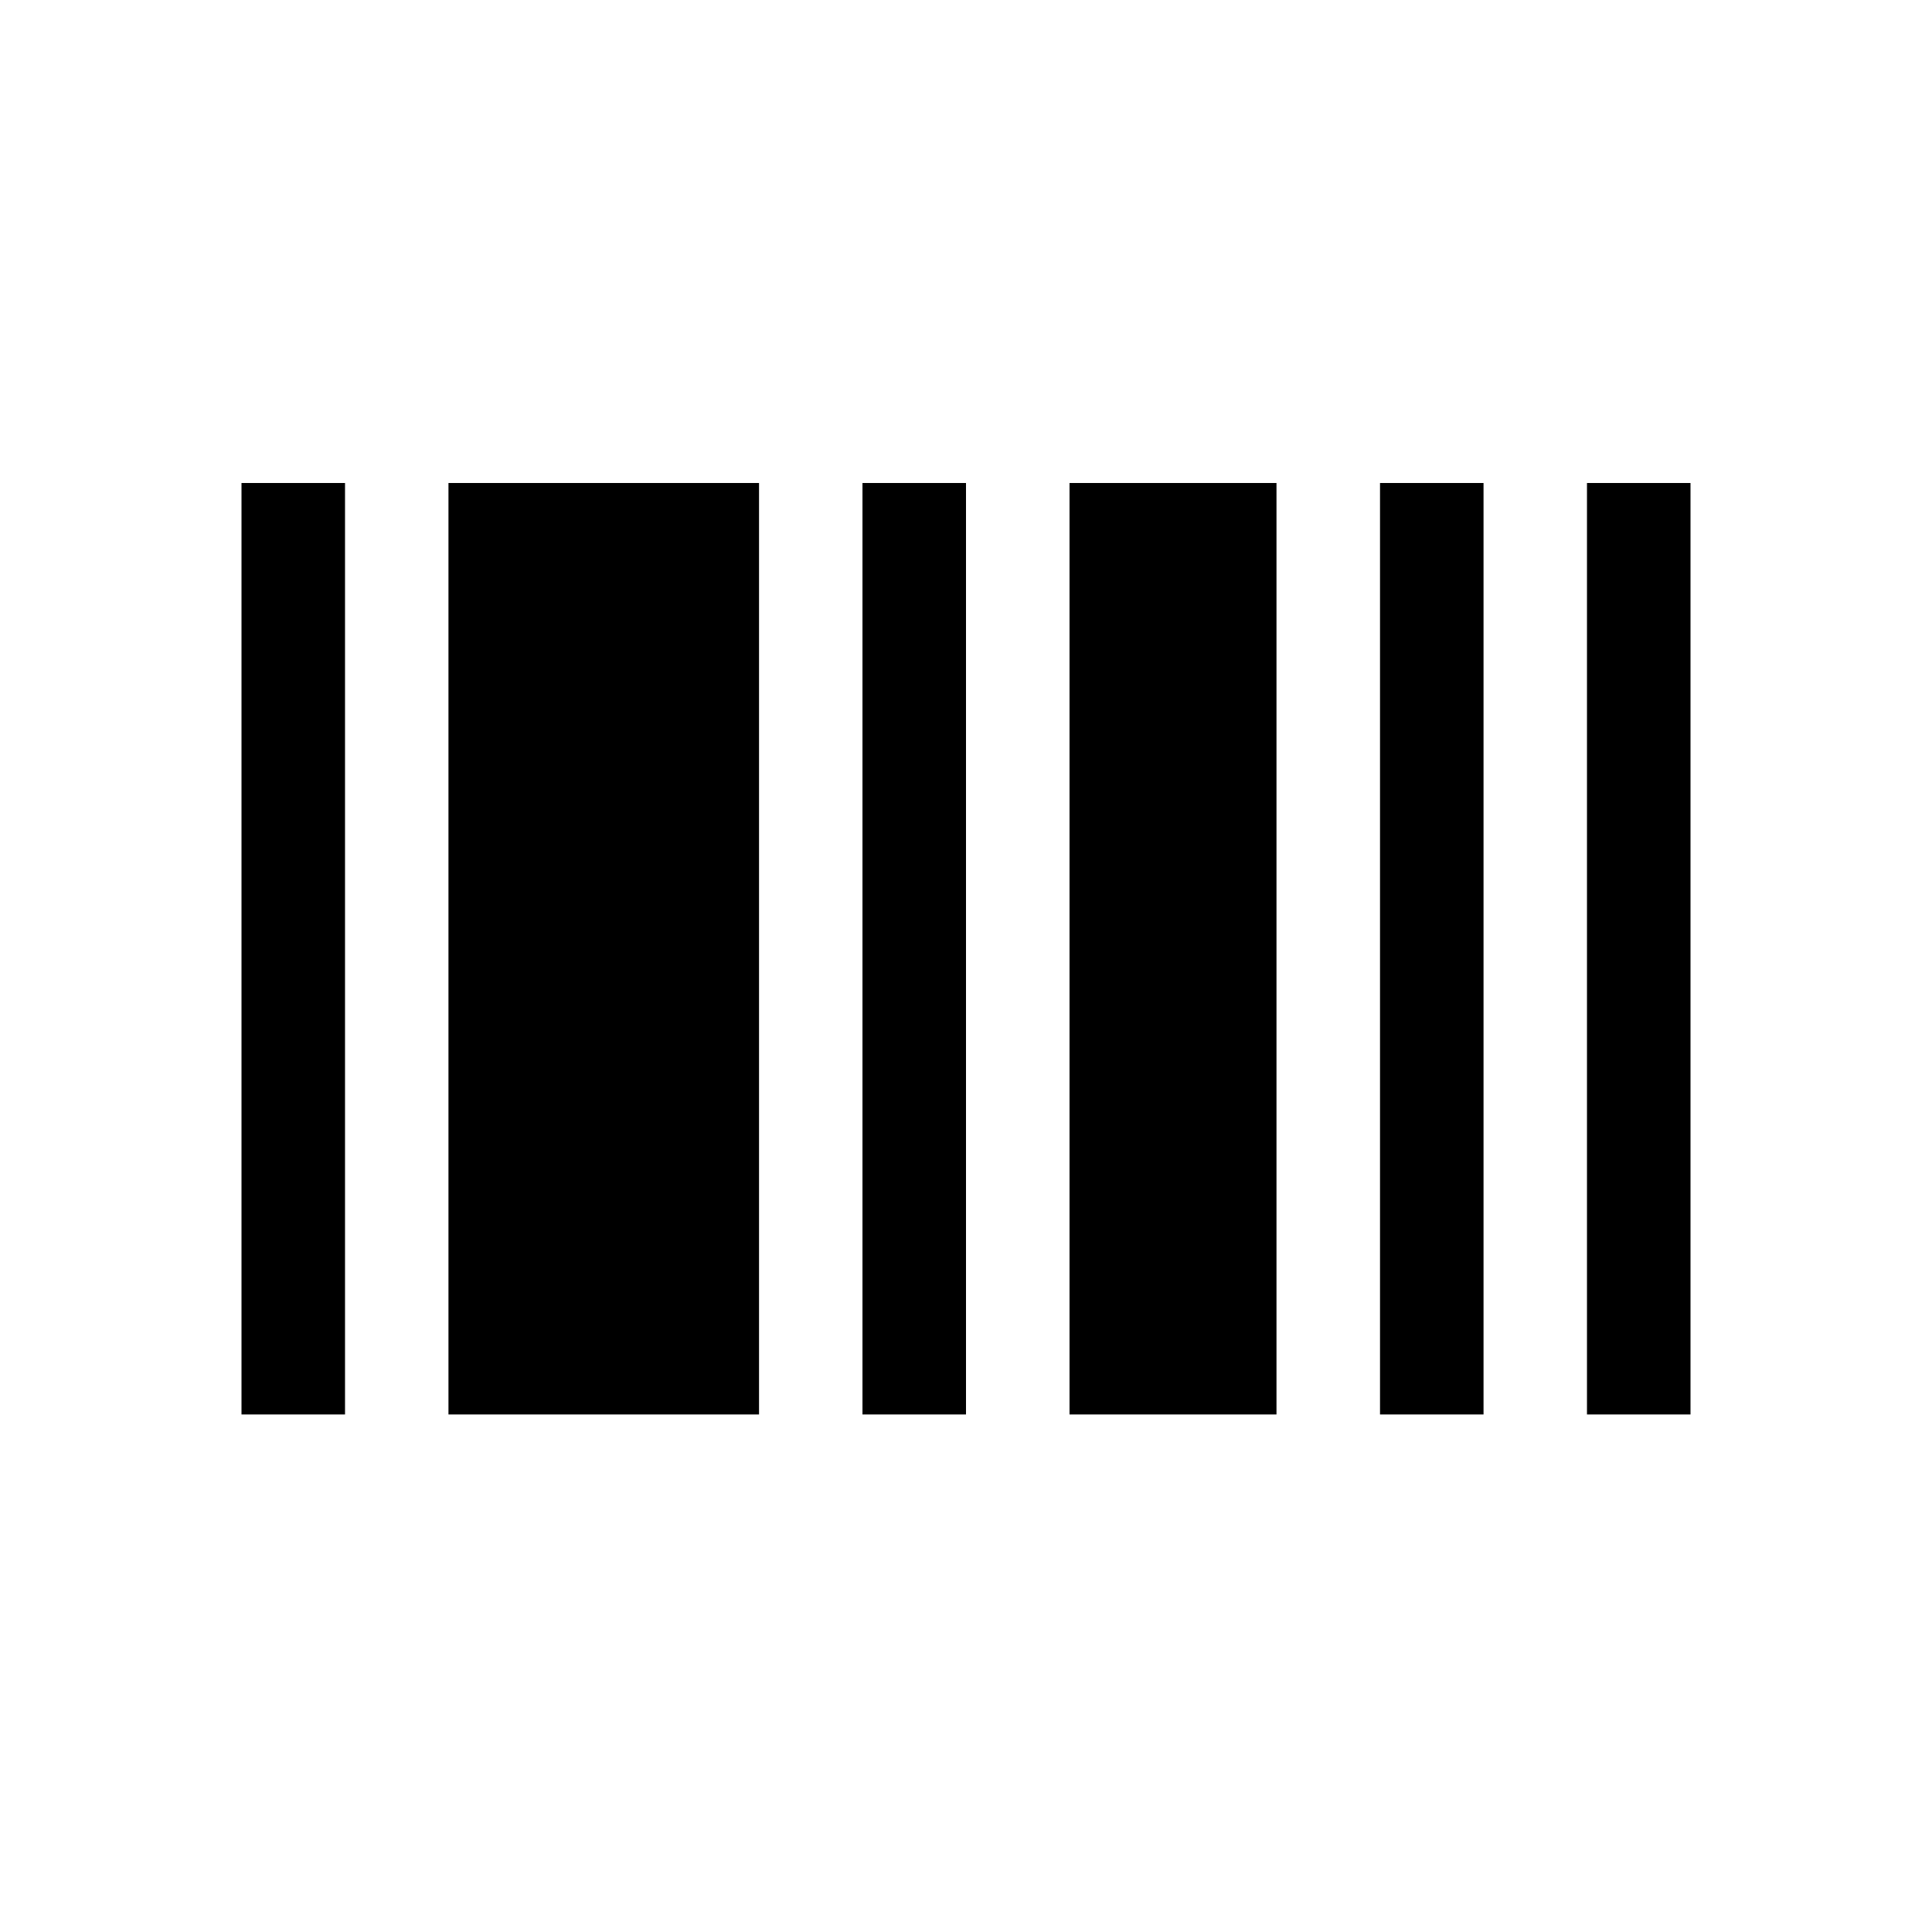 <?xml version="1.0" encoding="UTF-8"?>
<svg width="24px" height="24px" viewBox="0 0 24 24" version="1.1" xmlns="http://www.w3.org/2000/svg" xmlns:xlink="http://www.w3.org/1999/xlink">
    <!-- Generator: Sketch 52.2 (67145) - http://www.bohemiancoding.com/sketch -->
    <title>icons/payment-barcode</title>
    <desc>Created with Sketch.</desc>
    <g id="icons/payment-barcode" stroke="none" stroke-width="1"  >
        <path d="M19.714,17.571 L21,17.571 L21,6 L19.714,6 L19.714,17.571 Z M17.143,17.571 L18.429,17.571 L18.429,6 L17.143,6 L17.143,17.571 Z M13.286,17.571 L15.857,17.571 L15.857,6 L13.286,6 L13.286,17.571 Z M10.714,17.571 L12,17.571 L12,6 L10.714,6 L10.714,17.571 Z M5.571,17.571 L9.429,17.571 L9.429,6 L5.571,6 L5.571,17.571 Z M3,17.571 L4.286,17.571 L4.286,6 L3,6 L3,17.571 Z" id="payment-barcode" ></path>
    </g>
</svg>